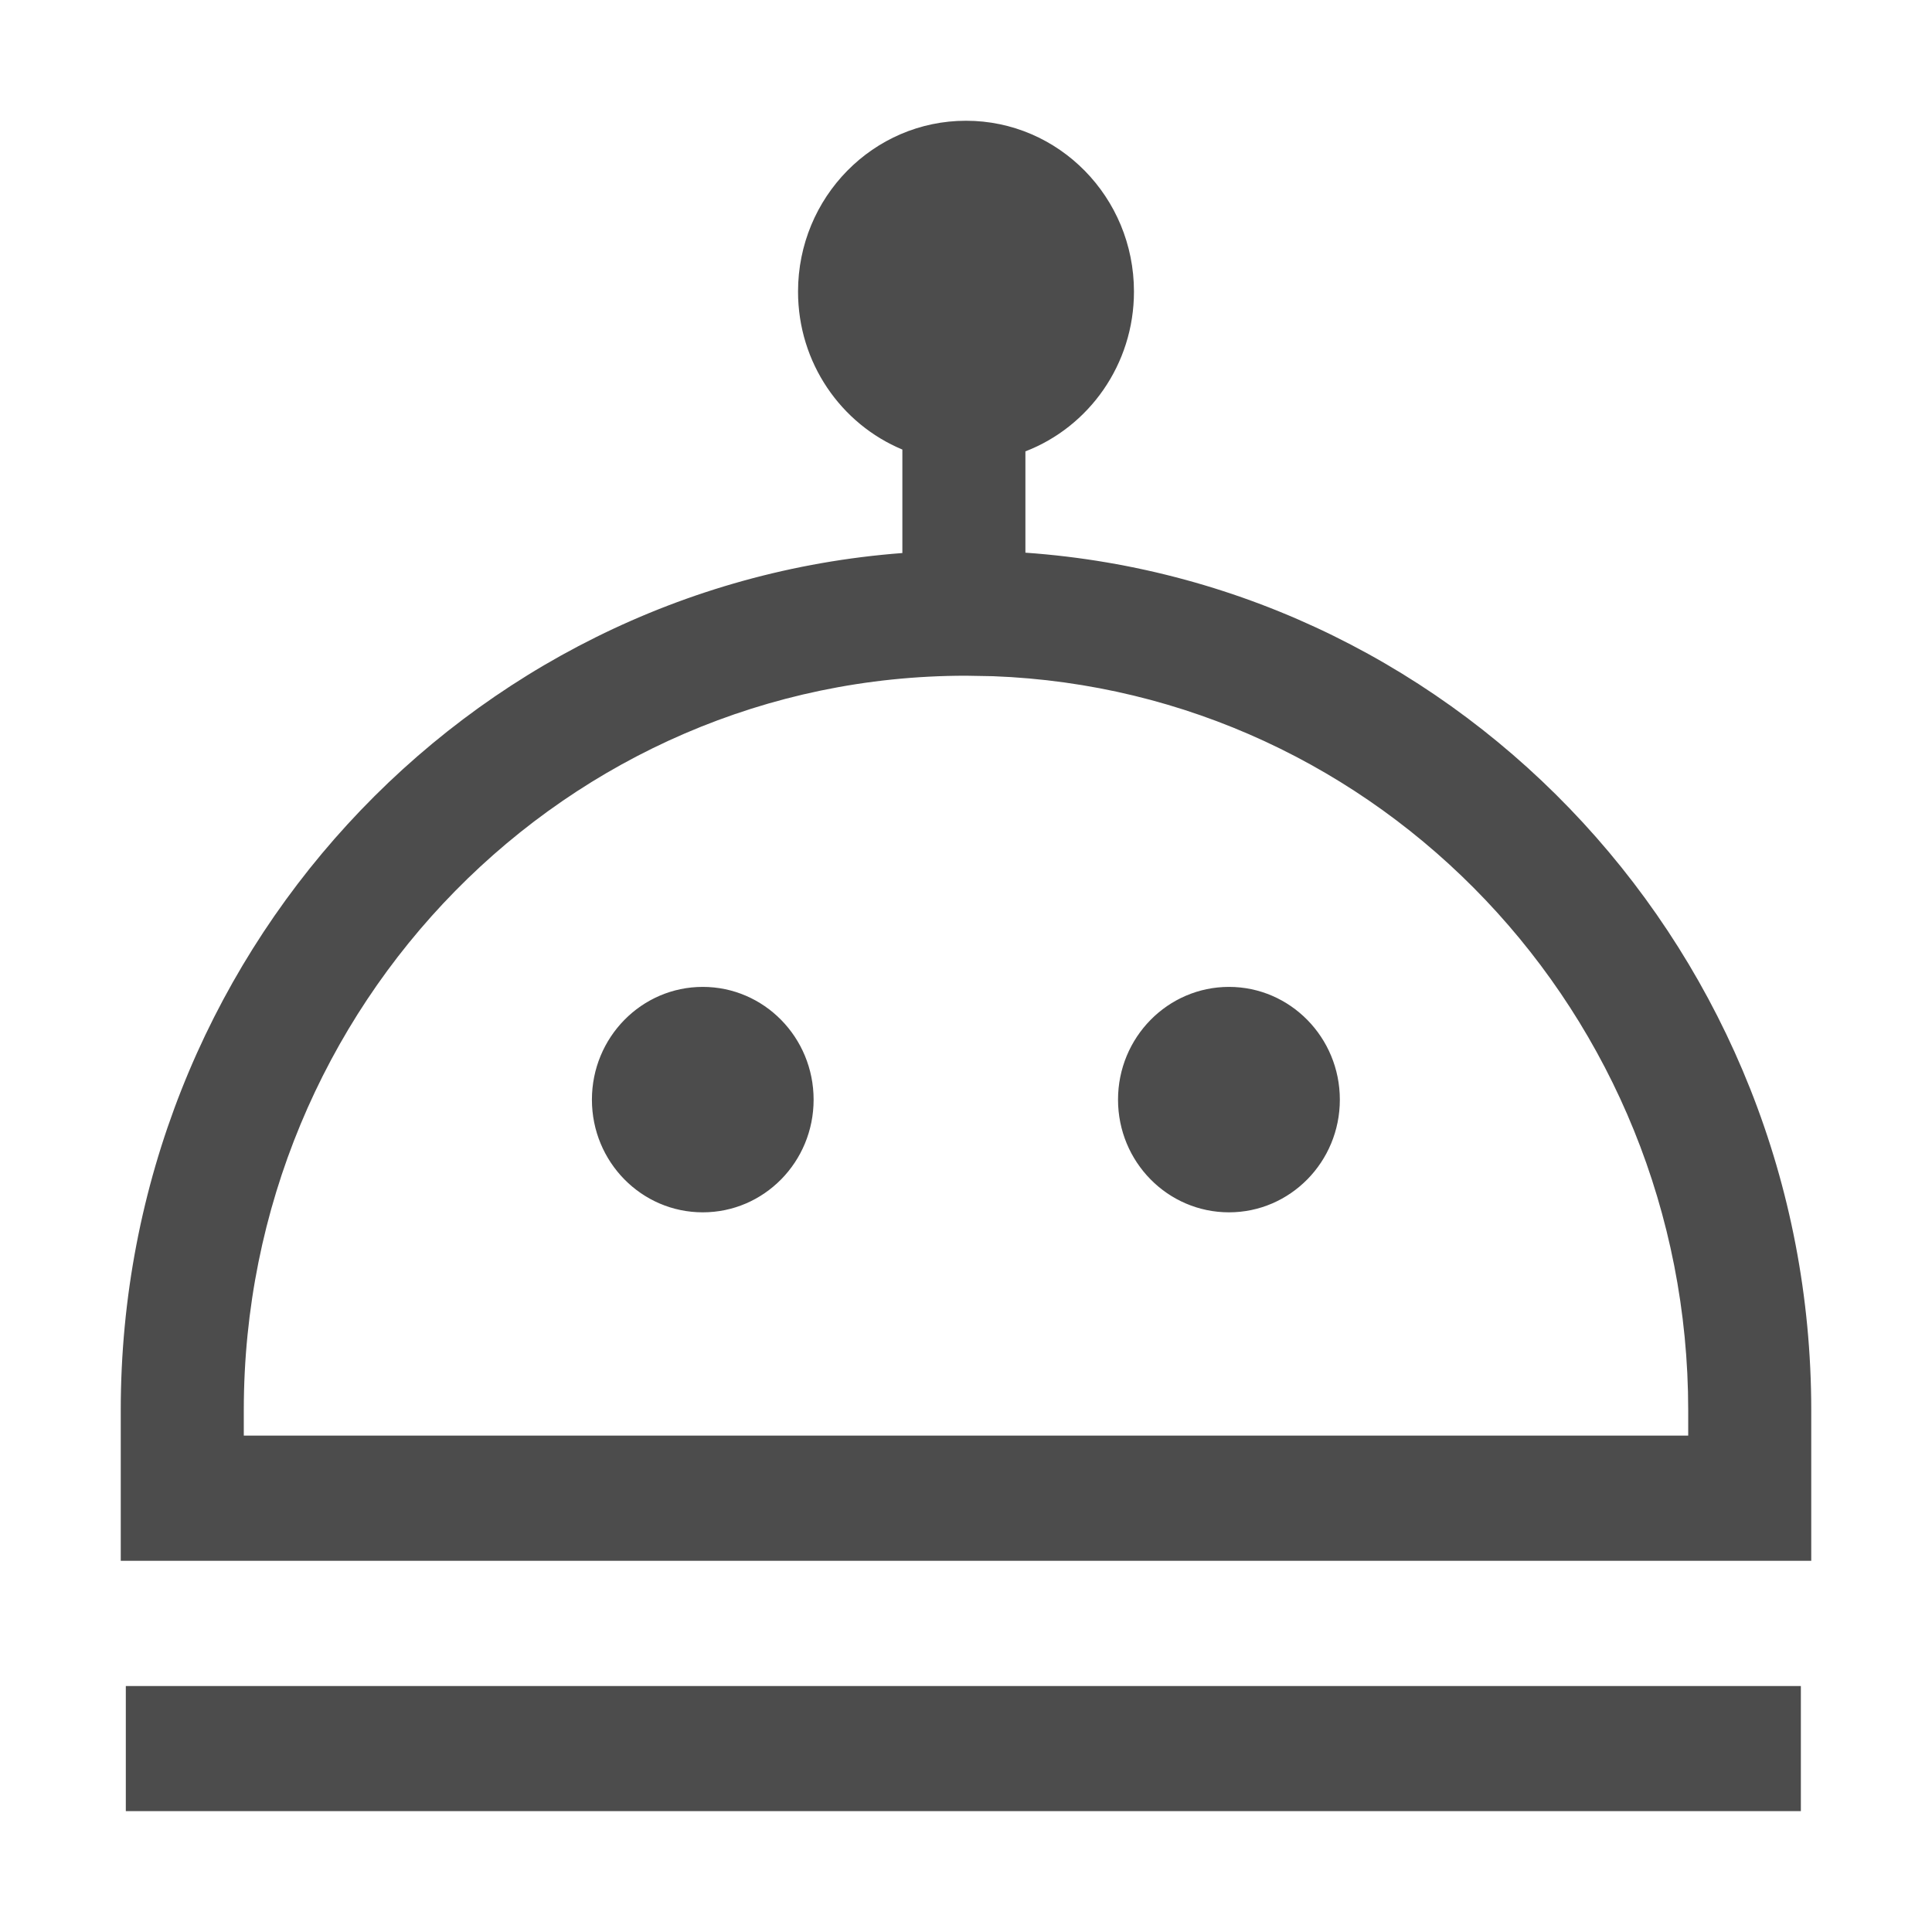 <svg width="16" height="16" viewBox="0 0 16 16" fill="none" xmlns="http://www.w3.org/2000/svg">
<path fill-rule="evenodd" clip-rule="evenodd" d="M1.042 14.999H14.914V13.963H1.042V14.999Z" fill="#4C4C4C"/>
<path d="M8 1C8.768 1 9.391 1.633 9.391 2.415C9.391 3.019 9.017 3.536 8.492 3.738L8.492 4.577C12.128 4.833 15 7.915 15 11.679V12.926H1V11.679C1 7.928 3.853 4.854 7.473 4.58L7.473 3.723C6.966 3.512 6.609 3.006 6.609 2.415C6.609 1.633 7.232 1 8 1ZM8 5.596C4.697 5.596 2.019 8.319 2.019 11.679V11.889H13.981L13.981 11.679C13.981 8.396 11.424 5.72 8.224 5.6L8 5.596ZM5.82 8.173C6.327 8.173 6.738 8.591 6.738 9.107C6.738 9.623 6.327 10.04 5.82 10.04C5.313 10.04 4.902 9.623 4.902 9.107C4.902 8.591 5.313 8.173 5.82 8.173ZM10.178 8.173C10.684 8.173 11.096 8.591 11.096 9.107C11.096 9.623 10.684 10.04 10.178 10.04C9.671 10.04 9.259 9.623 9.259 9.107C9.259 8.591 9.671 8.173 10.178 8.173Z" fill="#4C4C4C"/>
</svg>
